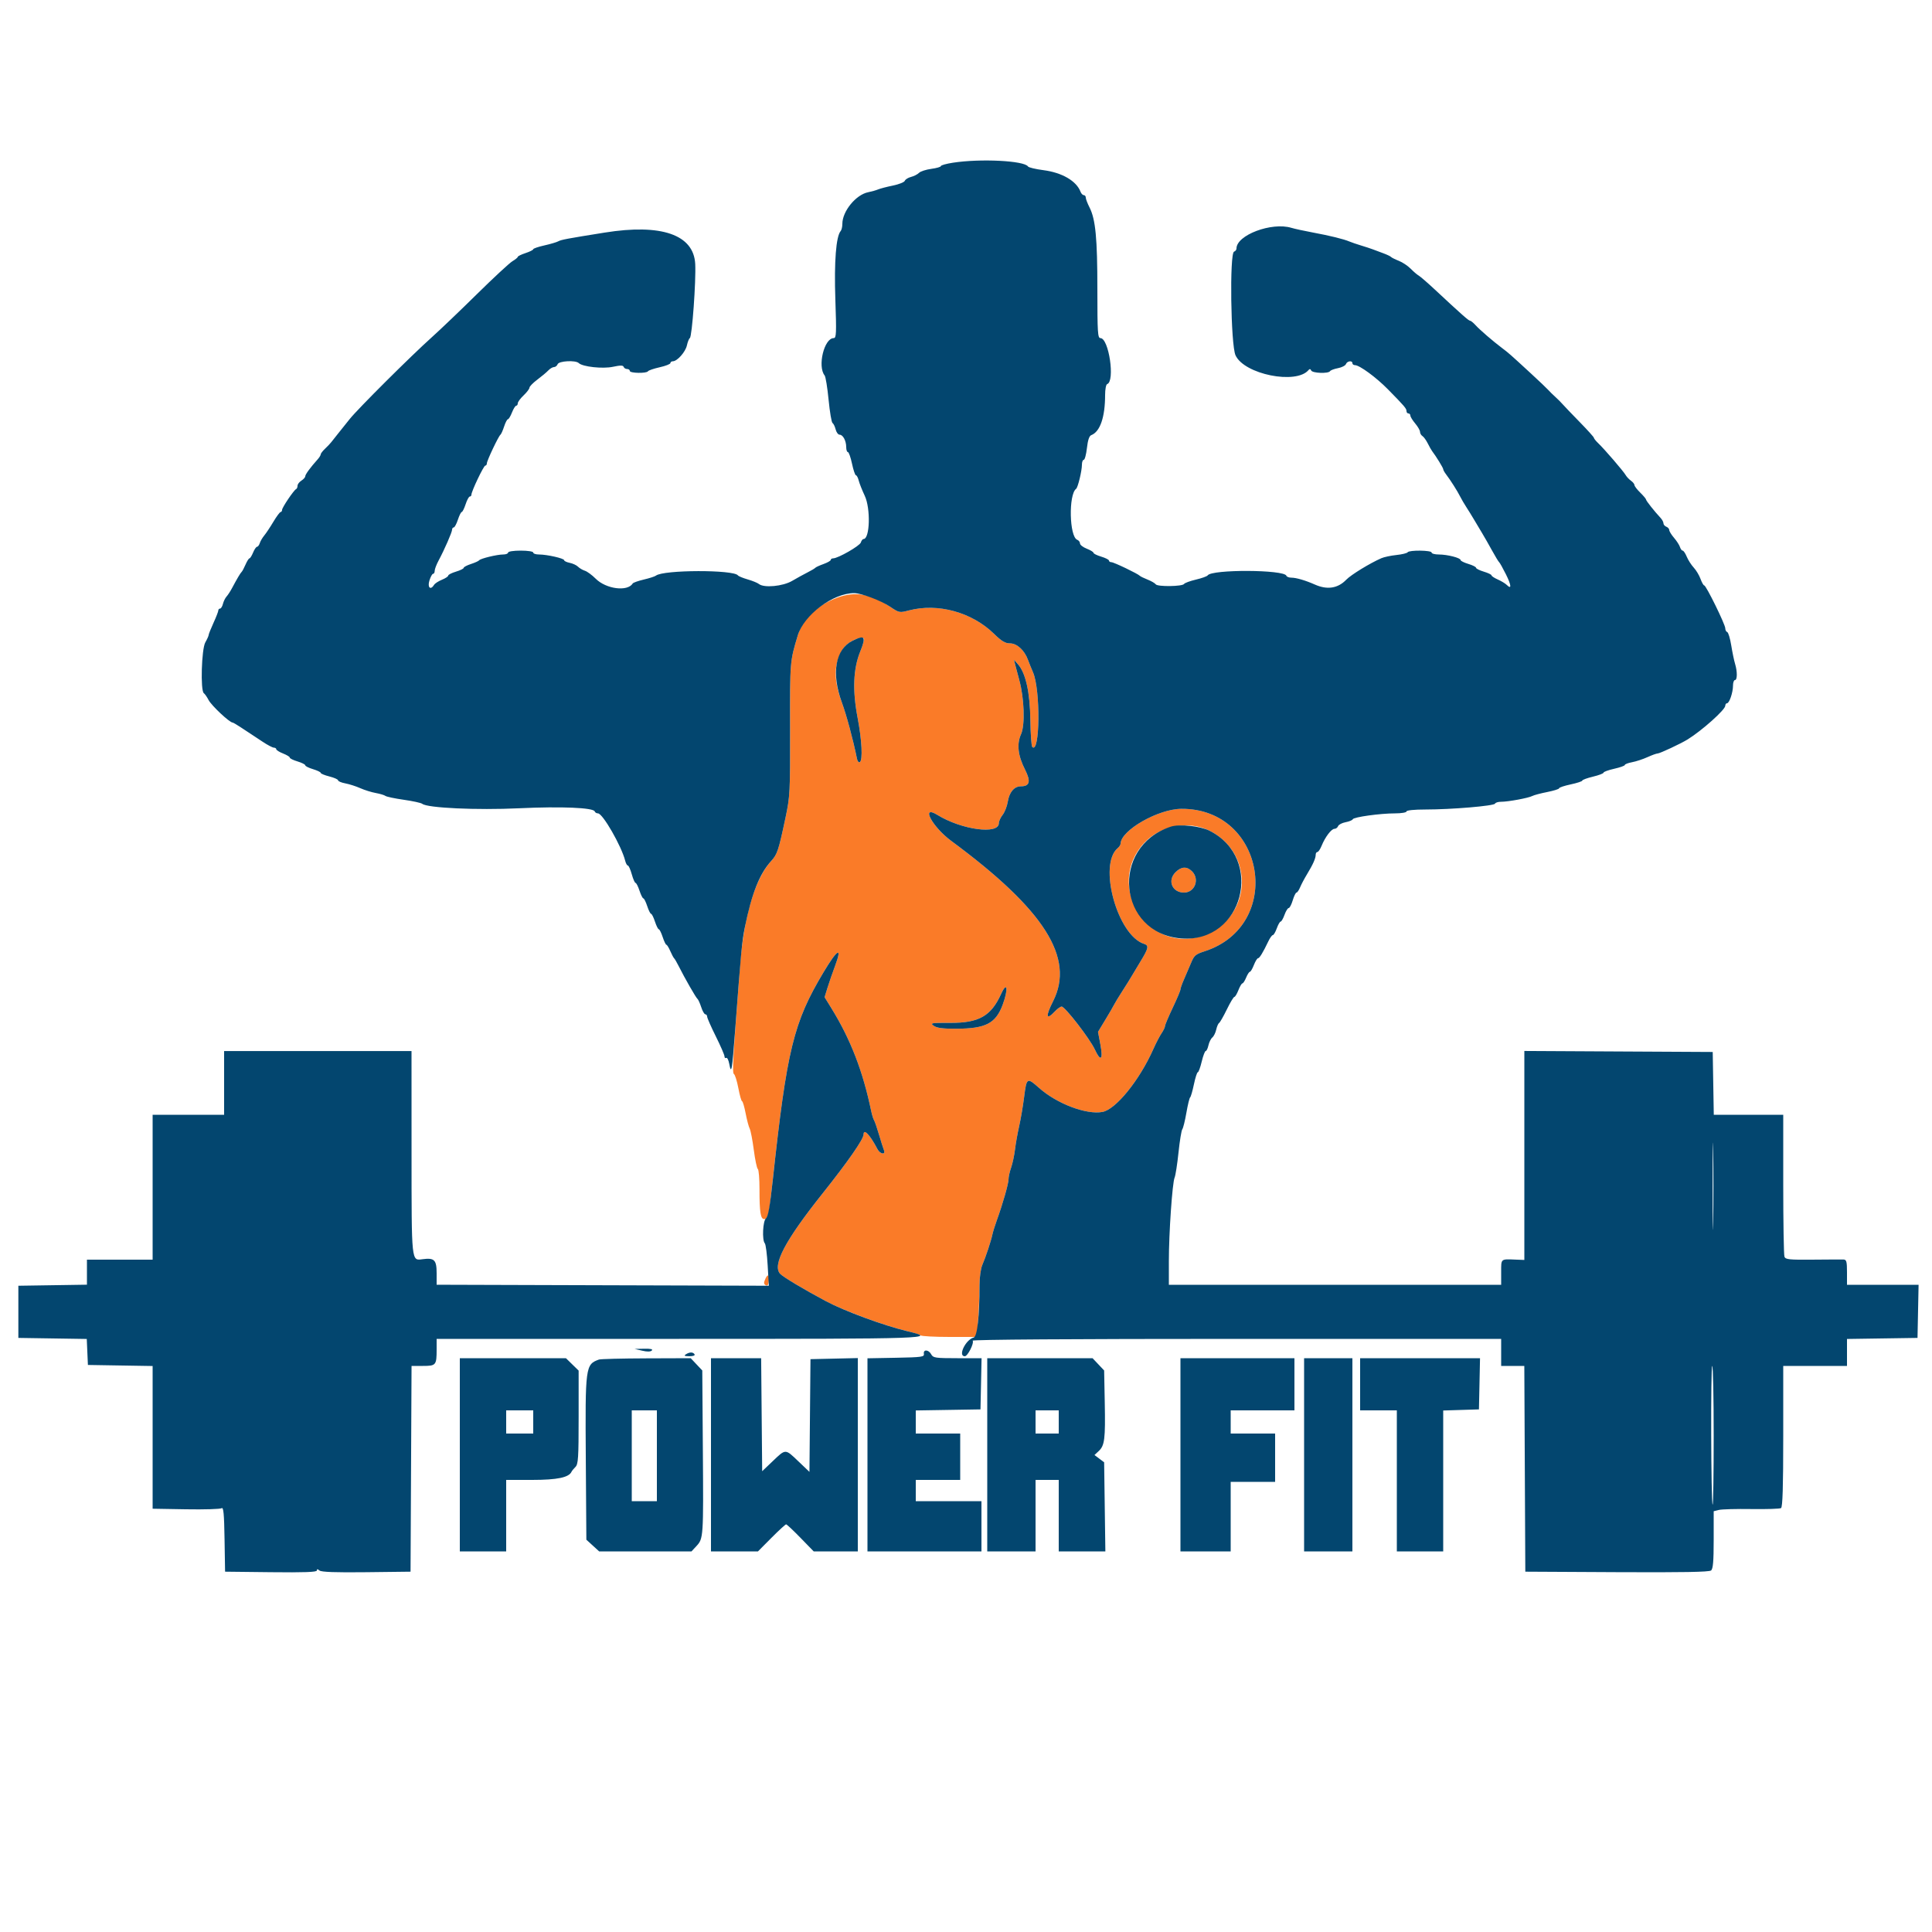 <svg id="svg" version="1.1" xmlns="http://www.w3.org/2000/svg" xmlns:xlink="http://www.w3.org/1999/xlink" width="400" height="400" viewBox="0, 0, 400,400"><g id="svgg"><path id="path0" d="M173.398 123.726 C 169.219 125.246,166.208 128.117,165.168 131.569 C 163.543 136.966,163.550 136.884,163.578 150.959 C 163.604 164.060,163.561 164.903,162.626 169.315 C 161.182 176.134,160.936 176.875,159.639 178.293 C 156.342 181.900,154.003 189.760,153.230 199.831 C 151.728 219.393,151.573 222.136,151.956 222.373 C 152.180 222.511,152.592 223.834,152.873 225.312 C 153.153 226.790,153.497 228.000,153.637 228.000 C 153.776 228.000,154.108 229.125,154.374 230.500 C 154.640 231.875,155.020 233.305,155.219 233.678 C 155.417 234.051,155.798 236.031,156.065 238.078 C 156.332 240.125,156.708 241.908,156.901 242.039 C 157.093 242.171,157.248 244.061,157.245 246.239 C 157.238 250.922,157.469 252.400,158.208 252.400 C 159.076 252.400,159.146 252.082,159.987 244.348 C 162.935 217.218,164.284 211.695,170.500 201.300 C 173.379 196.487,174.421 195.884,172.920 199.900 C 172.365 201.385,171.643 203.468,171.317 204.529 L 170.723 206.459 172.129 208.737 C 176.097 215.166,178.658 221.782,180.370 230.031 C 180.534 230.818,180.802 231.679,180.966 231.945 C 181.130 232.210,181.591 233.547,181.990 234.914 C 182.390 236.281,182.844 237.715,183.001 238.100 C 183.433 239.163,182.224 238.983,181.660 237.900 C 180.140 234.980,178.805 233.566,178.796 234.867 C 178.789 235.855,175.587 240.463,170.259 247.151 C 162.569 256.804,159.873 261.902,161.503 263.711 C 162.099 264.373,166.308 266.893,171.000 269.399 C 174.793 271.424,183.395 274.582,188.000 275.641 C 189.210 275.919,190.371 276.293,190.580 276.473 C 190.789 276.653,193.507 276.800,196.620 276.800 L 202.279 276.800 202.538 272.900 C 202.680 270.755,202.797 267.701,202.798 266.114 C 202.799 264.500,203.052 262.648,203.370 261.914 C 204.073 260.296,205.184 256.945,205.464 255.600 C 205.579 255.050,205.999 253.700,206.398 252.600 C 207.620 249.228,208.812 245.045,208.806 244.150 C 208.803 243.683,209.043 242.603,209.341 241.750 C 209.638 240.898,209.999 239.210,210.143 238.000 C 210.287 236.790,210.672 234.630,210.999 233.200 C 211.326 231.770,211.793 229.025,212.038 227.100 C 212.549 223.081,212.635 223.030,215.139 225.253 C 218.825 228.526,224.938 230.838,228.259 230.215 C 231.028 229.696,235.936 223.630,238.790 217.200 C 239.327 215.990,240.089 214.522,240.483 213.938 C 240.878 213.354,241.200 212.683,241.200 212.446 C 241.200 212.209,241.920 210.500,242.800 208.648 C 243.680 206.796,244.400 205.087,244.400 204.851 C 244.400 204.615,244.743 203.652,245.162 202.711 C 245.581 201.770,246.235 200.241,246.616 199.314 C 247.226 197.829,247.553 197.550,249.354 196.972 C 265.929 191.651,262.018 167.369,244.600 167.459 C 239.807 167.484,232.076 171.900,232.011 174.651 C 232.005 174.899,231.739 175.319,231.420 175.583 C 227.310 178.994,231.345 193.669,236.876 195.424 C 237.908 195.752,237.789 196.338,236.146 199.024 C 235.346 200.331,234.488 201.760,234.240 202.200 C 233.991 202.640,233.149 203.990,232.369 205.200 C 231.589 206.410,230.823 207.670,230.667 208.000 C 230.510 208.330,229.696 209.733,228.857 211.118 L 227.332 213.635 227.818 216.223 C 228.421 219.429,227.900 219.926,226.685 217.303 C 225.644 215.059,220.500 208.400,219.805 208.400 C 219.549 208.400,218.917 208.850,218.400 209.400 C 216.580 211.338,216.425 210.466,218.028 207.300 C 222.573 198.319,216.242 188.348,196.954 174.106 C 193.014 171.197,190.523 166.531,194.079 168.723 C 199.085 171.808,206.800 172.849,206.800 170.440 C 206.800 170.037,207.154 169.258,207.587 168.708 C 208.019 168.158,208.497 166.936,208.648 165.993 C 208.964 164.012,209.990 162.800,211.351 162.800 C 213.212 162.800,213.464 161.790,212.216 159.327 C 210.743 156.417,210.480 154.040,211.405 151.988 C 212.249 150.117,212.062 144.505,211.032 140.800 C 210.695 139.590,210.312 138.150,210.180 137.600 L 209.939 136.600 210.766 137.540 C 212.361 139.353,213.246 143.335,213.326 149.067 C 213.367 151.963,213.545 154.478,213.722 154.655 C 215.316 156.249,215.451 142.809,213.877 139.200 C 213.541 138.430,213.064 137.250,212.817 136.579 C 212.092 134.606,210.544 133.200,209.096 133.200 C 208.113 133.200,207.369 132.754,205.813 131.234 C 201.223 126.750,194.191 124.811,188.196 126.378 C 186.219 126.895,186.165 126.885,184.258 125.597 C 180.331 122.947,177.078 122.386,173.398 123.726 M178.881 132.214 C 178.999 132.332,178.644 133.547,178.092 134.913 C 176.650 138.483,176.475 142.949,177.557 148.600 C 178.450 153.270,178.655 157.395,178.012 157.793 C 177.798 157.925,177.540 157.620,177.437 157.116 C 176.627 153.127,175.269 148.078,174.286 145.401 C 172.515 140.578,172.611 137.292,174.612 134.238 C 175.500 132.882,178.247 131.580,178.881 132.214 M250.400 171.983 C 259.829 176.714,259.191 189.877,249.352 193.591 C 237.898 197.916,228.501 183.432,236.943 174.465 C 240.290 170.910,246.119 169.835,250.400 171.983 M243.382 180.582 C 241.649 182.315,242.684 184.800,245.138 184.800 C 247.380 184.800,248.428 182.028,246.800 180.400 C 245.730 179.330,244.572 179.391,243.382 180.582 M207.580 208.055 C 206.142 211.899,204.069 212.966,198.000 212.987 C 195.193 212.997,193.971 212.838,193.325 212.380 C 192.512 211.804,192.755 211.761,196.725 211.777 C 202.672 211.801,205.185 210.376,207.267 205.800 C 208.546 202.988,208.797 204.798,207.580 208.055 M158.501 264.682 C 158.103 265.539,158.103 265.817,158.501 266.067 C 158.828 266.272,159.044 266.106,159.128 265.585 C 159.373 264.070,159.022 263.564,158.501 264.682 " stroke="none" fill="#fa7b28" fill-rule="evenodd"></path><path id="path1" d="M197.300 33.686 C 195.925 33.897,194.800 34.211,194.800 34.383 C 194.800 34.556,193.908 34.815,192.817 34.960 C 191.726 35.105,190.578 35.479,190.265 35.792 C 189.953 36.105,189.210 36.483,188.616 36.632 C 188.022 36.781,187.444 37.140,187.333 37.431 C 187.222 37.721,186.111 38.166,184.865 38.420 C 183.619 38.674,182.240 39.033,181.800 39.218 C 181.360 39.402,180.444 39.662,179.765 39.794 C 177.220 40.290,174.400 43.735,174.400 46.346 C 174.400 46.948,174.248 47.611,174.062 47.820 C 173.095 48.905,172.682 54.175,172.950 61.991 C 173.193 69.038,173.152 70.000,172.613 70.000 C 170.636 70.000,169.215 75.849,170.733 77.733 C 170.940 77.990,171.308 80.258,171.551 82.774 C 171.795 85.290,172.161 87.452,172.365 87.578 C 172.569 87.705,172.860 88.301,173.012 88.904 C 173.163 89.507,173.531 90.000,173.829 90.000 C 174.528 90.000,175.200 91.262,175.200 92.574 C 175.200 93.138,175.355 93.600,175.545 93.600 C 175.735 93.600,176.120 94.680,176.400 96.000 C 176.680 97.320,177.045 98.400,177.211 98.400 C 177.377 98.400,177.636 98.889,177.786 99.487 C 177.936 100.085,178.496 101.497,179.029 102.626 C 180.283 105.275,180.106 111.600,178.779 111.600 C 178.600 111.600,178.351 111.923,178.226 112.319 C 178.004 113.019,173.499 115.600,172.500 115.600 C 172.225 115.600,172.000 115.744,172.000 115.920 C 172.000 116.095,171.325 116.481,170.500 116.776 C 169.675 117.071,168.910 117.422,168.800 117.556 C 168.690 117.690,167.970 118.117,167.200 118.506 C 166.430 118.894,164.990 119.686,164.000 120.267 C 162.073 121.398,158.166 121.760,157.118 120.905 C 156.833 120.673,155.790 120.248,154.800 119.961 C 153.810 119.674,152.903 119.301,152.785 119.133 C 151.933 117.922,137.357 117.959,135.807 119.176 C 135.583 119.352,134.454 119.717,133.299 119.988 C 132.143 120.259,131.109 120.624,131.000 120.800 C 129.926 122.537,125.485 121.965,123.332 119.812 C 122.579 119.059,121.574 118.319,121.100 118.168 C 120.625 118.018,119.982 117.639,119.670 117.328 C 119.359 117.016,118.585 116.657,117.952 116.530 C 117.318 116.404,116.800 116.157,116.800 115.983 C 116.800 115.605,113.250 114.800,111.580 114.800 C 110.931 114.800,110.400 114.620,110.400 114.400 C 110.400 114.174,109.267 114.000,107.800 114.000 C 106.333 114.000,105.200 114.174,105.200 114.400 C 105.200 114.620,104.740 114.800,104.177 114.800 C 102.904 114.800,99.470 115.633,99.200 116.007 C 99.090 116.159,98.325 116.504,97.500 116.773 C 96.675 117.042,96.000 117.400,96.000 117.568 C 96.000 117.736,95.280 118.089,94.400 118.353 C 93.520 118.616,92.800 118.983,92.800 119.168 C 92.800 119.352,92.215 119.739,91.500 120.028 C 90.785 120.317,90.056 120.789,89.880 121.077 C 89.148 122.274,88.458 121.654,88.905 120.200 C 89.141 119.430,89.484 118.800,89.667 118.800 C 89.850 118.800,90.000 118.521,90.000 118.179 C 90.000 117.838,90.357 116.893,90.794 116.079 C 92.011 113.812,93.600 110.177,93.600 109.661 C 93.600 109.408,93.751 109.200,93.936 109.200 C 94.121 109.200,94.510 108.480,94.800 107.600 C 95.090 106.720,95.450 106.000,95.600 106.000 C 95.750 106.000,96.110 105.280,96.400 104.400 C 96.690 103.520,97.079 102.800,97.264 102.800 C 97.449 102.800,97.600 102.632,97.600 102.427 C 97.600 101.731,100.139 96.400,100.471 96.400 C 100.652 96.400,100.800 96.189,100.800 95.932 C 100.800 95.384,103.214 90.294,103.613 90.000 C 103.762 89.890,104.104 89.125,104.373 88.300 C 104.642 87.475,104.994 86.800,105.156 86.800 C 105.318 86.800,105.698 86.170,106.000 85.400 C 106.302 84.630,106.696 84.000,106.875 84.000 C 107.054 84.000,107.200 83.774,107.200 83.499 C 107.200 83.223,107.740 82.488,108.400 81.865 C 109.060 81.242,109.608 80.522,109.619 80.266 C 109.629 80.010,110.361 79.260,111.245 78.600 C 112.129 77.940,113.151 77.085,113.515 76.700 C 113.880 76.315,114.413 76.000,114.701 76.000 C 114.989 76.000,115.329 75.730,115.455 75.400 C 115.715 74.722,119.170 74.538,119.820 75.168 C 120.622 75.943,124.778 76.396,126.906 75.940 C 128.428 75.614,129.005 75.616,129.116 75.949 C 129.199 76.197,129.522 76.400,129.833 76.400 C 130.145 76.400,130.400 76.580,130.400 76.800 C 130.400 77.280,133.865 77.343,134.158 76.868 C 134.271 76.685,135.362 76.312,136.582 76.039 C 137.802 75.766,138.800 75.376,138.800 75.171 C 138.800 74.967,139.027 74.800,139.304 74.800 C 140.207 74.800,141.922 72.865,142.215 71.517 C 142.372 70.793,142.647 70.106,142.827 69.991 C 143.284 69.698,144.118 58.196,143.939 54.655 C 143.633 48.592,136.947 46.272,125.200 48.153 C 117.354 49.409,116.184 49.629,115.580 49.964 C 115.239 50.152,113.934 50.536,112.680 50.817 C 111.426 51.098,110.400 51.450,110.400 51.600 C 110.400 51.749,109.680 52.110,108.800 52.400 C 107.920 52.690,107.200 53.040,107.200 53.178 C 107.200 53.315,106.705 53.720,106.100 54.078 C 105.495 54.436,102.198 57.490,98.774 60.864 C 95.350 64.239,91.144 68.260,89.426 69.800 C 85.032 73.741,74.074 84.657,72.400 86.762 C 71.630 87.730,70.550 89.080,70.000 89.761 C 69.451 90.443,68.821 91.237,68.600 91.528 C 68.380 91.818,67.795 92.435,67.300 92.900 C 66.805 93.364,66.400 93.892,66.400 94.072 C 66.400 94.252,66.117 94.715,65.771 95.100 C 64.277 96.762,63.201 98.229,63.200 98.604 C 63.200 98.826,62.840 99.232,62.400 99.507 C 61.960 99.782,61.600 100.260,61.600 100.570 C 61.600 100.880,61.465 101.193,61.300 101.267 C 60.832 101.475,58.400 105.079,58.400 105.565 C 58.400 105.804,58.265 106.003,58.100 106.008 C 57.935 106.012,57.260 106.920,56.600 108.027 C 55.940 109.133,55.090 110.411,54.712 110.867 C 54.333 111.322,53.916 112.034,53.785 112.448 C 53.654 112.861,53.400 113.200,53.222 113.200 C 53.043 113.200,52.673 113.740,52.400 114.400 C 52.127 115.060,51.789 115.600,51.649 115.600 C 51.510 115.600,51.141 116.185,50.830 116.900 C 50.519 117.615,50.160 118.290,50.032 118.400 C 49.789 118.610,49.085 119.798,48.029 121.782 C 47.683 122.432,47.175 123.209,46.901 123.510 C 46.626 123.810,46.291 124.493,46.157 125.028 C 46.023 125.563,45.753 126.000,45.557 126.000 C 45.360 126.000,45.200 126.175,45.200 126.388 C 45.200 126.602,44.750 127.760,44.200 128.963 C 43.650 130.165,43.199 131.295,43.198 131.474 C 43.196 131.653,42.886 132.340,42.508 133.000 C 41.723 134.369,41.471 142.995,42.201 143.515 C 42.421 143.672,42.863 144.308,43.183 144.928 C 43.779 146.083,47.529 149.600,48.165 149.600 C 48.275 149.600,49.047 150.053,49.882 150.607 C 50.717 151.161,51.670 151.789,52.000 152.002 C 52.330 152.214,53.410 152.928,54.400 153.587 C 55.390 154.246,56.425 154.789,56.700 154.793 C 56.975 154.797,57.200 154.946,57.200 155.125 C 57.200 155.304,57.830 155.698,58.600 156.000 C 59.370 156.302,60.000 156.688,60.000 156.859 C 60.000 157.029,60.720 157.384,61.600 157.647 C 62.480 157.911,63.200 158.271,63.200 158.447 C 63.200 158.624,63.920 158.984,64.800 159.247 C 65.680 159.511,66.400 159.857,66.400 160.016 C 66.400 160.175,67.210 160.509,68.200 160.758 C 69.190 161.008,70.000 161.369,70.000 161.561 C 70.000 161.754,70.675 162.037,71.500 162.192 C 72.325 162.346,73.720 162.794,74.600 163.186 C 75.480 163.578,76.920 164.028,77.800 164.185 C 78.680 164.343,79.580 164.613,79.800 164.785 C 80.020 164.958,81.730 165.318,83.600 165.585 C 85.470 165.852,87.191 166.229,87.424 166.421 C 88.468 167.284,98.712 167.756,107.468 167.344 C 116.181 166.934,122.871 167.214,123.133 167.999 C 123.207 168.220,123.509 168.400,123.806 168.400 C 124.788 168.400,128.674 175.167,129.437 178.203 C 129.574 178.751,129.824 179.200,129.991 179.200 C 130.159 179.200,130.523 180.010,130.800 181.000 C 131.077 181.990,131.432 182.800,131.588 182.800 C 131.744 182.800,132.110 183.520,132.400 184.400 C 132.690 185.280,133.050 186.000,133.200 186.000 C 133.350 186.000,133.710 186.720,134.000 187.600 C 134.290 188.480,134.650 189.200,134.800 189.200 C 134.950 189.200,135.310 189.920,135.600 190.800 C 135.890 191.680,136.250 192.400,136.400 192.400 C 136.550 192.400,136.910 193.120,137.200 194.000 C 137.490 194.880,137.835 195.600,137.966 195.600 C 138.097 195.600,138.459 196.185,138.770 196.900 C 139.081 197.615,139.440 198.290,139.568 198.400 C 139.696 198.510,140.116 199.230,140.502 200.000 C 141.737 202.465,144.103 206.593,144.398 206.800 C 144.555 206.910,144.904 207.675,145.173 208.500 C 145.442 209.325,145.828 210.000,146.031 210.000 C 146.234 210.000,146.406 210.225,146.412 210.500 C 146.419 210.775,147.229 212.615,148.212 214.589 C 149.196 216.564,150.000 218.419,150.000 218.713 C 150.000 219.007,150.160 219.148,150.356 219.027 C 150.552 218.906,150.834 219.454,150.982 220.244 C 151.422 222.590,151.570 221.736,152.215 213.166 C 153.449 196.750,153.618 194.953,154.212 192.004 C 155.602 185.096,157.268 180.888,159.639 178.293 C 160.936 176.875,161.182 176.134,162.626 169.315 C 163.561 164.903,163.604 164.060,163.578 150.959 C 163.550 136.884,163.543 136.966,165.168 131.569 C 166.447 127.323,172.462 122.800,176.830 122.800 C 178.297 122.800,182.406 124.347,184.258 125.597 C 186.165 126.885,186.219 126.895,188.196 126.378 C 194.191 124.811,201.223 126.750,205.813 131.234 C 207.369 132.754,208.113 133.200,209.096 133.200 C 210.544 133.200,212.092 134.606,212.817 136.579 C 213.064 137.250,213.541 138.430,213.877 139.200 C 215.451 142.809,215.316 156.249,213.722 154.655 C 213.545 154.478,213.367 151.963,213.326 149.067 C 213.246 143.335,212.361 139.353,210.766 137.540 L 209.939 136.600 210.180 137.600 C 210.312 138.150,210.695 139.590,211.032 140.800 C 212.062 144.505,212.249 150.117,211.405 151.988 C 210.480 154.040,210.743 156.417,212.216 159.327 C 213.464 161.790,213.212 162.800,211.351 162.800 C 209.990 162.800,208.964 164.012,208.648 165.993 C 208.497 166.936,208.019 168.158,207.587 168.708 C 207.154 169.258,206.800 170.037,206.800 170.440 C 206.800 172.849,199.085 171.808,194.079 168.723 C 190.523 166.531,193.014 171.197,196.954 174.106 C 216.242 188.348,222.573 198.319,218.028 207.300 C 216.425 210.466,216.580 211.338,218.400 209.400 C 218.917 208.850,219.549 208.400,219.805 208.400 C 220.500 208.400,225.644 215.059,226.685 217.303 C 227.900 219.926,228.421 219.429,227.818 216.223 L 227.332 213.635 228.857 211.118 C 229.696 209.733,230.510 208.330,230.667 208.000 C 230.823 207.670,231.589 206.410,232.369 205.200 C 233.149 203.990,233.991 202.640,234.240 202.200 C 234.488 201.760,235.346 200.331,236.146 199.024 C 237.789 196.338,237.908 195.752,236.876 195.424 C 231.345 193.669,227.310 178.994,231.420 175.583 C 231.739 175.319,232.005 174.899,232.011 174.651 C 232.076 171.900,239.807 167.484,244.600 167.459 C 262.018 167.369,265.929 191.651,249.354 196.972 C 247.553 197.550,247.226 197.829,246.616 199.314 C 246.235 200.241,245.581 201.770,245.162 202.711 C 244.743 203.652,244.400 204.615,244.400 204.851 C 244.400 205.087,243.680 206.796,242.800 208.648 C 241.920 210.500,241.200 212.209,241.200 212.446 C 241.200 212.683,240.878 213.354,240.483 213.938 C 240.089 214.522,239.327 215.990,238.790 217.200 C 235.936 223.630,231.028 229.696,228.259 230.215 C 224.938 230.838,218.825 228.526,215.139 225.253 C 212.635 223.030,212.549 223.081,212.038 227.100 C 211.793 229.025,211.326 231.770,210.999 233.200 C 210.672 234.630,210.287 236.790,210.143 238.000 C 209.999 239.210,209.638 240.898,209.341 241.750 C 209.043 242.603,208.803 243.683,208.806 244.150 C 208.812 245.045,207.620 249.228,206.398 252.600 C 205.999 253.700,205.579 255.050,205.464 255.600 C 205.184 256.945,204.073 260.296,203.370 261.914 C 203.052 262.648,202.799 264.500,202.798 266.114 C 202.793 272.509,202.327 276.726,201.603 276.915 C 199.912 277.357,198.270 280.800,199.750 280.800 C 200.349 280.800,201.713 278.106,201.383 277.573 C 201.241 277.343,222.224 277.200,255.976 277.200 L 310.800 277.200 310.800 280.000 L 310.800 282.800 313.196 282.800 L 315.593 282.800 315.696 304.100 L 315.800 325.400 334.759 325.500 C 348.315 325.571,353.873 325.471,354.259 325.151 C 354.669 324.811,354.800 323.269,354.800 318.794 L 354.800 312.887 355.870 312.618 C 356.459 312.470,359.494 312.387,362.615 312.433 C 365.735 312.479,368.494 312.389,368.744 312.234 C 369.072 312.032,369.200 307.849,369.200 297.376 L 369.200 282.800 375.800 282.800 L 382.400 282.800 382.400 280.009 L 382.400 277.218 389.700 277.109 L 397.000 277.000 397.111 271.500 L 397.223 266.000 389.811 266.000 L 382.400 266.000 382.400 263.400 C 382.400 261.201,382.292 260.796,381.700 260.771 C 381.315 260.756,378.459 260.767,375.353 260.797 C 370.448 260.844,369.672 260.764,369.453 260.193 C 369.314 259.831,369.200 253.069,369.200 245.167 L 369.200 230.800 362.010 230.800 L 354.820 230.800 354.710 224.300 L 354.600 217.800 335.100 217.696 L 315.600 217.592 315.600 239.226 L 315.600 260.860 313.900 260.793 C 310.642 260.664,310.800 260.531,310.800 263.400 L 310.800 266.000 276.400 266.000 L 242.000 266.000 242.000 261.159 C 242.000 255.295,242.713 244.904,243.192 243.800 C 243.382 243.360,243.745 241.023,243.997 238.607 C 244.250 236.191,244.603 234.031,244.782 233.807 C 244.961 233.583,245.340 232.050,245.626 230.400 C 245.911 228.750,246.262 227.310,246.405 227.200 C 246.548 227.090,246.900 225.875,247.187 224.500 C 247.474 223.125,247.836 222.000,247.991 222.000 C 248.146 222.000,248.510 221.010,248.800 219.800 C 249.090 218.590,249.465 217.600,249.632 217.600 C 249.799 217.600,250.052 217.072,250.194 216.428 C 250.336 215.783,250.698 215.050,251.000 214.800 C 251.302 214.550,251.664 213.819,251.805 213.177 C 251.946 212.535,252.214 211.915,252.400 211.800 C 252.585 211.685,253.307 210.423,254.002 208.996 C 254.698 207.568,255.398 206.400,255.559 206.400 C 255.719 206.400,256.098 205.770,256.400 205.000 C 256.702 204.230,257.074 203.600,257.226 203.600 C 257.378 203.600,257.727 203.060,258.000 202.400 C 258.273 201.740,258.622 201.200,258.774 201.200 C 258.926 201.200,259.298 200.570,259.600 199.800 C 259.902 199.030,260.286 198.400,260.453 198.400 C 260.763 198.400,261.488 197.213,262.591 194.900 C 262.932 194.185,263.352 193.600,263.525 193.600 C 263.698 193.600,264.067 192.970,264.346 192.200 C 264.624 191.430,264.984 190.800,265.146 190.800 C 265.307 190.800,265.667 190.170,265.946 189.400 C 266.224 188.630,266.613 188.000,266.810 188.000 C 267.007 188.000,267.384 187.280,267.647 186.400 C 267.911 185.520,268.261 184.800,268.424 184.800 C 268.588 184.800,268.926 184.305,269.177 183.700 C 269.427 183.095,270.070 181.880,270.606 181.000 C 271.829 178.993,272.400 177.711,272.400 176.974 C 272.400 176.658,272.558 176.400,272.751 176.400 C 272.945 176.400,273.340 175.815,273.629 175.100 C 274.361 173.293,275.647 171.600,276.288 171.600 C 276.583 171.600,276.922 171.348,277.040 171.039 C 277.159 170.731,277.860 170.365,278.599 170.227 C 279.337 170.088,280.000 169.815,280.071 169.619 C 280.236 169.165,285.734 168.400,288.829 168.400 C 290.143 168.400,291.200 168.222,291.200 168.000 C 291.200 167.760,292.781 167.600,295.142 167.600 C 300.522 167.600,309.370 166.852,309.533 166.383 C 309.607 166.172,310.162 166.000,310.767 166.000 C 312.251 166.000,316.445 165.225,317.245 164.802 C 317.600 164.615,318.995 164.245,320.345 163.979 C 321.695 163.713,322.800 163.364,322.800 163.203 C 322.800 163.041,323.880 162.680,325.200 162.400 C 326.520 162.120,327.600 161.764,327.600 161.609 C 327.600 161.454,328.590 161.090,329.800 160.800 C 331.010 160.510,332.000 160.134,332.000 159.965 C 332.000 159.796,332.990 159.436,334.200 159.165 C 335.410 158.894,336.400 158.541,336.400 158.381 C 336.400 158.220,337.075 157.963,337.900 157.808 C 338.725 157.654,340.155 157.184,341.078 156.764 C 342.001 156.344,342.953 156.000,343.195 156.000 C 343.648 156.000,347.986 153.969,349.400 153.095 C 352.385 151.249,357.200 146.942,357.200 146.117 C 357.200 145.833,357.362 145.600,357.561 145.600 C 358.043 145.600,358.800 143.364,358.800 141.940 C 358.800 141.313,358.980 140.800,359.200 140.800 C 359.704 140.800,359.717 139.040,359.225 137.428 C 359.019 136.753,358.662 135.031,358.432 133.602 C 358.201 132.173,357.829 130.943,357.606 130.869 C 357.383 130.794,357.200 130.441,357.200 130.084 C 357.200 129.290,353.229 121.200,352.839 121.200 C 352.686 121.200,352.341 120.592,352.073 119.850 C 351.804 119.107,351.170 118.053,350.664 117.507 C 350.159 116.961,349.510 115.949,349.224 115.257 C 348.937 114.566,348.557 114.000,348.378 114.000 C 348.200 114.000,347.947 113.662,347.816 113.249 C 347.684 112.836,347.133 111.981,346.589 111.349 C 346.046 110.717,345.601 109.994,345.600 109.743 C 345.600 109.491,345.330 109.182,345.000 109.055 C 344.670 108.929,344.400 108.610,344.400 108.346 C 344.400 108.083,344.135 107.582,343.810 107.234 C 342.504 105.830,340.800 103.679,340.800 103.434 C 340.800 103.290,340.260 102.645,339.600 102.000 C 338.940 101.355,338.400 100.651,338.400 100.436 C 338.400 100.221,338.071 99.810,337.669 99.523 C 337.267 99.235,336.772 98.707,336.569 98.349 C 336.128 97.571,332.175 92.980,330.900 91.766 C 330.405 91.294,330.000 90.790,330.000 90.646 C 330.000 90.502,328.695 89.051,327.100 87.422 C 325.505 85.793,323.914 84.131,323.565 83.730 C 323.216 83.328,322.496 82.607,321.965 82.128 C 321.434 81.648,320.794 81.018,320.543 80.728 C 320.292 80.437,318.672 78.897,316.943 77.305 C 312.553 73.262,312.382 73.111,311.017 72.084 C 309.098 70.640,306.368 68.284,305.474 67.300 C 305.024 66.805,304.522 66.400,304.358 66.400 C 304.064 66.400,302.605 65.109,297.123 60.000 C 295.589 58.570,294.064 57.248,293.734 57.061 C 293.403 56.875,292.653 56.234,292.067 55.635 C 291.480 55.037,290.370 54.300,289.600 53.997 C 288.830 53.693,288.110 53.335,288.000 53.200 C 287.890 53.065,287.170 52.722,286.400 52.437 C 285.630 52.152,284.640 51.782,284.200 51.615 C 283.760 51.448,282.680 51.094,281.800 50.829 C 280.920 50.564,279.840 50.194,279.400 50.008 C 278.188 49.494,275.357 48.796,271.800 48.136 C 270.040 47.810,268.047 47.376,267.372 47.171 C 263.277 45.934,256.000 48.672,256.000 51.450 C 256.000 51.716,255.775 52.008,255.500 52.100 C 254.547 52.418,254.812 71.388,255.800 73.558 C 257.598 77.509,268.391 79.679,270.930 76.601 C 271.145 76.341,271.332 76.376,271.464 76.700 C 271.696 77.272,275.032 77.396,275.372 76.845 C 275.493 76.650,276.233 76.370,277.017 76.223 C 277.801 76.076,278.542 75.696,278.664 75.378 C 278.914 74.727,280.000 74.583,280.000 75.200 C 280.000 75.420,280.239 75.600,280.531 75.600 C 281.472 75.600,284.926 78.132,287.351 80.600 C 290.804 84.113,291.200 84.578,291.200 85.114 C 291.200 85.381,291.380 85.600,291.600 85.600 C 291.820 85.600,292.000 85.799,292.000 86.042 C 292.000 86.285,292.450 87.019,293.000 87.673 C 293.550 88.327,294.000 89.109,294.000 89.411 C 294.000 89.713,294.225 90.104,294.501 90.280 C 294.776 90.456,295.271 91.140,295.601 91.800 C 295.930 92.460,296.338 93.180,296.506 93.400 C 297.336 94.487,298.800 96.871,298.800 97.136 C 298.800 97.302,299.070 97.789,299.400 98.219 C 300.285 99.371,301.736 101.658,302.308 102.800 C 302.583 103.350,303.162 104.340,303.593 105.000 C 304.024 105.660,304.747 106.830,305.199 107.600 C 305.651 108.370,306.402 109.630,306.868 110.400 C 307.335 111.170,308.260 112.790,308.924 114.000 C 309.588 115.210,310.245 116.290,310.383 116.400 C 310.521 116.510,311.151 117.635,311.783 118.901 C 312.924 121.187,312.996 122.135,311.948 121.094 C 311.646 120.795,310.815 120.293,310.100 119.978 C 309.385 119.663,308.800 119.276,308.800 119.118 C 308.800 118.961,308.080 118.616,307.200 118.353 C 306.320 118.089,305.600 117.729,305.600 117.553 C 305.600 117.376,304.880 117.016,304.000 116.753 C 303.120 116.489,302.400 116.130,302.400 115.955 C 302.400 115.503,299.674 114.805,297.900 114.802 C 297.075 114.801,296.400 114.620,296.400 114.400 C 296.400 113.913,291.734 113.859,291.435 114.343 C 291.319 114.531,290.273 114.786,289.112 114.909 C 287.950 115.032,286.550 115.329,286.000 115.569 C 283.618 116.610,279.716 118.999,278.732 120.019 C 276.993 121.822,274.793 122.164,272.237 121.028 C 270.302 120.169,268.364 119.600,267.374 119.600 C 266.875 119.600,266.407 119.421,266.333 119.203 C 265.902 117.920,250.865 117.852,250.031 119.129 C 249.904 119.324,248.810 119.716,247.600 120.000 C 246.390 120.284,245.287 120.690,245.149 120.903 C 244.802 121.436,239.640 121.502,239.286 120.977 C 239.128 120.745,238.370 120.305,237.600 120.000 C 236.830 119.695,236.110 119.345,236.000 119.223 C 235.616 118.795,230.596 116.389,230.100 116.394 C 229.825 116.397,229.600 116.248,229.600 116.063 C 229.600 115.878,228.880 115.511,228.000 115.247 C 227.120 114.984,226.400 114.629,226.400 114.459 C 226.400 114.288,225.770 113.902,225.000 113.600 C 224.230 113.298,223.600 112.809,223.600 112.513 C 223.600 112.217,223.342 111.876,223.026 111.755 C 221.392 111.128,221.205 102.383,222.801 101.200 C 223.170 100.926,224.000 97.480,224.000 96.223 C 224.000 95.660,224.171 95.200,224.380 95.200 C 224.589 95.200,224.884 94.105,225.036 92.766 C 225.220 91.137,225.514 90.254,225.925 90.097 C 227.761 89.392,228.800 86.380,228.800 81.760 C 228.800 80.609,228.992 79.603,229.227 79.524 C 230.896 78.968,229.579 70.000,227.829 70.000 C 227.274 70.000,227.200 68.822,227.200 59.977 C 227.200 49.328,226.825 45.403,225.575 42.950 C 225.149 42.115,224.800 41.199,224.800 40.915 C 224.800 40.632,224.614 40.400,224.387 40.400 C 224.161 40.400,223.856 40.085,223.711 39.700 C 222.867 37.465,219.891 35.732,216.039 35.232 C 214.410 35.021,212.970 34.678,212.839 34.469 C 212.081 33.263,203.022 32.807,197.300 33.686 M176.519 132.650 C 172.946 134.412,172.075 139.380,174.286 145.401 C 175.269 148.078,176.627 153.127,177.437 157.116 C 177.540 157.620,177.798 157.925,178.012 157.793 C 178.655 157.395,178.450 153.270,177.557 148.600 C 176.475 142.949,176.650 138.483,178.092 134.913 C 179.359 131.777,179.086 131.384,176.519 132.650 M242.400 171.150 C 229.735 175.320,231.433 193.275,244.588 194.293 C 257.361 195.281,261.924 177.765,250.400 171.983 C 248.463 171.011,244.177 170.565,242.400 171.150 M246.800 180.400 C 248.428 182.028,247.380 184.800,245.138 184.800 C 242.684 184.800,241.649 182.315,243.382 180.582 C 244.572 179.391,245.730 179.330,246.800 180.400 M170.500 201.300 C 164.281 211.700,162.913 217.309,159.986 244.400 C 159.408 249.749,159.022 251.923,158.593 252.244 C 157.935 252.737,157.745 256.762,158.349 257.420 C 158.541 257.629,158.806 259.690,158.939 262.000 L 159.180 266.200 124.790 266.096 L 90.400 265.991 90.400 263.615 C 90.400 260.847,89.932 260.378,87.493 260.705 C 85.158 261.018,85.213 261.549,85.206 238.704 L 85.200 217.608 65.800 217.608 L 46.400 217.608 46.400 224.204 L 46.400 230.800 39.000 230.800 L 31.600 230.800 31.600 245.800 L 31.600 260.800 24.800 260.800 L 18.000 260.800 18.000 263.391 L 18.000 265.982 10.900 266.091 L 3.800 266.200 3.800 271.600 L 3.800 277.000 10.882 277.109 L 17.964 277.218 18.082 279.909 L 18.200 282.600 24.900 282.710 L 31.600 282.819 31.600 297.591 L 31.600 312.364 38.500 312.482 C 42.295 312.547,45.621 312.447,45.890 312.259 C 46.270 311.995,46.405 313.437,46.490 318.659 L 46.600 325.400 56.100 325.507 C 63.010 325.585,65.600 325.490,65.600 325.158 C 65.600 324.817,65.738 324.817,66.150 325.159 C 66.536 325.479,69.437 325.583,75.850 325.508 L 85.000 325.400 85.104 304.100 L 85.207 282.800 87.561 282.800 C 90.276 282.800,90.400 282.650,90.400 279.367 L 90.400 277.200 140.633 277.200 C 193.114 277.200,194.307 277.159,187.749 275.584 C 182.910 274.421,174.790 271.423,171.000 269.399 C 166.308 266.893,162.099 264.373,161.503 263.711 C 159.873 261.902,162.569 256.804,170.259 247.151 C 175.587 240.463,178.789 235.855,178.796 234.867 C 178.805 233.566,180.140 234.980,181.660 237.900 C 182.224 238.983,183.433 239.163,183.001 238.100 C 182.844 237.715,182.390 236.281,181.990 234.914 C 181.591 233.547,181.130 232.210,180.966 231.945 C 180.802 231.679,180.534 230.818,180.370 230.031 C 178.658 221.782,176.097 215.166,172.129 208.737 L 170.723 206.459 171.317 204.529 C 171.643 203.468,172.365 201.385,172.920 199.900 C 174.421 195.884,173.379 196.487,170.500 201.300 M207.267 205.800 C 205.185 210.376,202.672 211.801,196.725 211.777 C 192.755 211.761,192.512 211.804,193.325 212.380 C 193.971 212.838,195.193 212.997,198.000 212.987 C 204.069 212.966,206.142 211.899,207.580 208.055 C 208.797 204.798,208.546 202.988,207.267 205.800 M354.699 252.900 C 354.634 256.915,354.581 253.630,354.581 245.600 C 354.581 237.570,354.634 234.285,354.699 238.300 C 354.765 242.315,354.765 248.885,354.699 252.900 M132.971 279.649 C 133.999 279.890,134.684 279.876,134.951 279.609 C 135.230 279.330,134.728 279.213,133.380 279.240 L 131.400 279.280 132.971 279.649 M191.282 280.300 C 191.389 280.936,190.863 281.010,185.500 281.111 L 179.600 281.221 179.600 301.211 L 179.600 321.200 191.400 321.200 L 203.200 321.200 203.200 316.000 L 203.200 310.800 196.400 310.800 L 189.600 310.800 189.600 308.600 L 189.600 306.400 194.200 306.400 L 198.800 306.400 198.800 301.600 L 198.800 296.800 194.200 296.800 L 189.600 296.800 189.600 294.410 L 189.600 292.019 196.300 291.910 L 203.000 291.800 203.112 286.500 L 203.223 281.200 198.226 281.200 C 193.638 281.200,193.193 281.134,192.800 280.400 C 192.268 279.407,191.120 279.331,191.282 280.300 M142.000 280.400 C 141.546 280.693,141.722 280.789,142.724 280.794 C 143.505 280.797,143.946 280.636,143.800 280.400 C 143.489 279.897,142.778 279.897,142.000 280.400 M95.200 301.200 L 95.200 321.200 100.000 321.200 L 104.800 321.200 104.800 313.800 L 104.800 306.400 110.168 306.400 C 115.384 306.400,117.805 305.894,118.336 304.693 C 118.410 304.524,118.770 304.087,119.136 303.722 C 119.718 303.140,119.800 301.868,119.800 293.413 L 119.800 283.769 118.486 282.485 L 117.172 281.200 106.186 281.200 L 95.200 281.200 95.200 301.200 M124.000 281.482 C 121.205 282.499,121.152 282.901,121.284 302.090 L 121.400 318.781 122.725 319.990 L 124.049 321.200 133.608 321.200 L 143.168 321.200 144.184 320.104 C 145.635 318.539,145.651 318.298,145.519 300.170 L 145.400 283.739 144.201 282.470 L 143.003 281.200 133.801 281.232 C 128.741 281.249,124.330 281.361,124.000 281.482 M147.200 301.200 L 147.200 321.200 152.063 321.200 L 156.927 321.200 159.710 318.400 C 161.241 316.860,162.612 315.600,162.757 315.600 C 162.901 315.600,164.245 316.860,165.744 318.400 L 168.468 321.200 173.034 321.200 L 177.600 321.200 177.600 301.188 L 177.600 281.175 172.700 281.288 L 167.800 281.400 167.694 293.068 L 167.588 304.737 165.313 302.568 C 162.543 299.927,162.703 299.929,160.000 302.504 L 157.800 304.599 157.694 292.900 L 157.588 281.200 152.394 281.200 L 147.200 281.200 147.200 301.200 M204.400 301.200 L 204.400 321.200 209.400 321.200 L 214.400 321.200 214.400 313.800 L 214.400 306.400 216.800 306.400 L 219.200 306.400 219.200 313.800 L 219.200 321.200 224.027 321.200 L 228.854 321.200 228.727 311.977 L 228.600 302.753 227.600 301.999 L 226.600 301.246 227.482 300.424 C 228.707 299.283,228.875 297.930,228.728 290.357 L 228.600 283.738 227.401 282.469 L 226.203 281.200 215.301 281.200 L 204.400 281.200 204.400 301.200 M244.400 301.200 L 244.400 321.200 249.600 321.200 L 254.800 321.200 254.800 314.000 L 254.800 306.800 259.400 306.800 L 264.000 306.800 264.000 301.800 L 264.000 296.800 259.400 296.800 L 254.800 296.800 254.800 294.400 L 254.800 292.000 261.400 292.000 L 268.000 292.000 268.000 286.600 L 268.000 281.200 256.200 281.200 L 244.400 281.200 244.400 301.200 M270.000 301.200 L 270.000 321.200 275.000 321.200 L 280.000 321.200 280.000 301.200 L 280.000 281.200 275.000 281.200 L 270.000 281.200 270.000 301.200 M281.600 286.600 L 281.600 292.000 285.400 292.000 L 289.200 292.000 289.200 306.600 L 289.200 321.200 294.000 321.200 L 298.800 321.200 298.800 306.615 L 298.800 292.030 302.500 291.915 L 306.200 291.800 306.312 286.500 L 306.423 281.200 294.012 281.200 L 281.600 281.200 281.600 286.600 M354.800 297.267 C 354.800 305.223,354.702 311.635,354.582 311.515 C 354.243 311.176,354.162 282.800,354.500 282.800 C 354.665 282.800,354.800 289.310,354.800 297.267 M110.400 294.400 L 110.400 296.800 107.600 296.800 L 104.800 296.800 104.800 294.400 L 104.800 292.000 107.600 292.000 L 110.400 292.000 110.400 294.400 M136.000 301.400 L 136.000 310.800 133.400 310.800 L 130.800 310.800 130.800 301.400 L 130.800 292.000 133.400 292.000 L 136.000 292.000 136.000 301.400 M219.200 294.400 L 219.200 296.800 216.800 296.800 L 214.400 296.800 214.400 294.400 L 214.400 292.000 216.800 292.000 L 219.200 292.000 219.200 294.400 " stroke="none" fill="#03466f" fill-rule="evenodd"></path></g></svg>